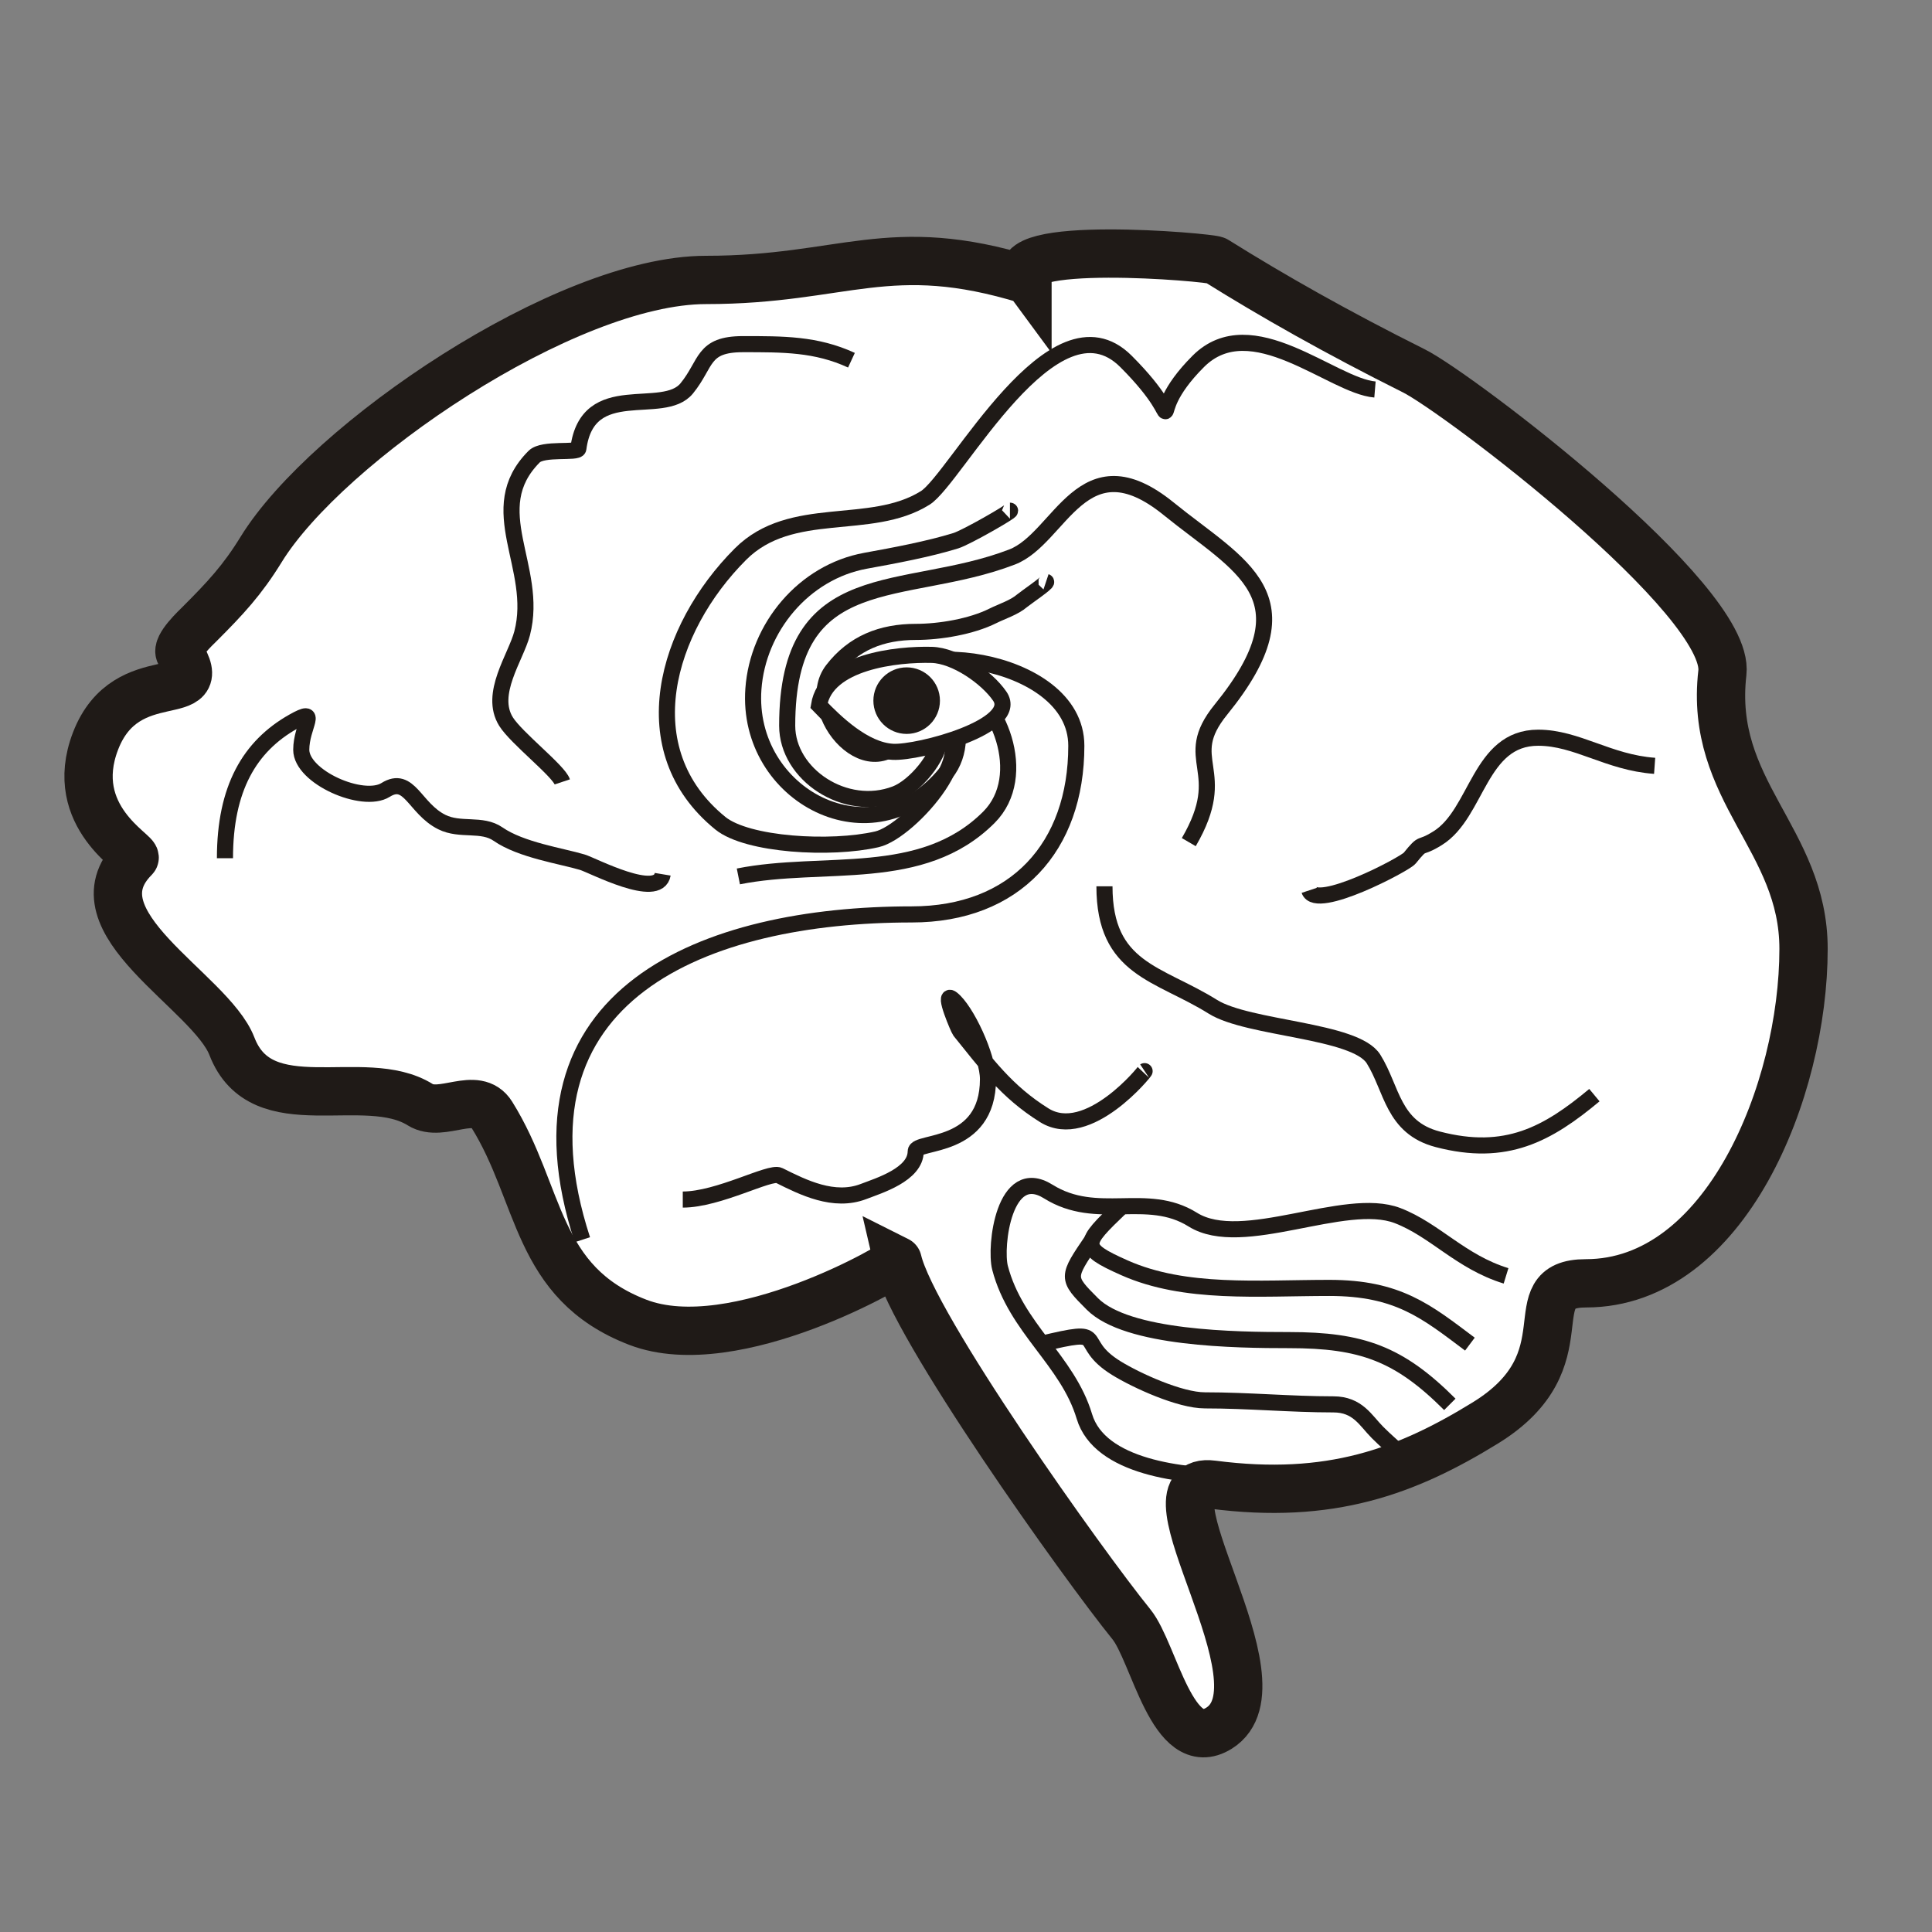 <?xml version="1.0" encoding="UTF-8"?>
<!DOCTYPE svg PUBLIC "-//W3C//DTD SVG 1.1//EN" "http://www.w3.org/Graphics/SVG/1.1/DTD/svg11.dtd">
<!-- Creator: CorelDRAW -->
<svg xmlns="http://www.w3.org/2000/svg" xml:space="preserve" width="1000px" height="1000px" style="shape-rendering:geometricPrecision; text-rendering:geometricPrecision; image-rendering:optimizeQuality; fill-rule:evenodd; clip-rule:evenodd"
viewBox="0 0 1000 1000"
 xmlns:xlink="http://www.w3.org/1999/xlink">
 <rect x="0" y="0" width="1000" height="1000" fill="#808080" stroke="none"/>
 <defs>
  <style type="text/css">
   <![CDATA[
    .str0 {stroke:#1F1A17;stroke-width:0.9}
    .str2 {stroke:#1F1A17;stroke-width:8.334}
    .str1 {stroke:#1F1A17;stroke-width:25}
    .fil0 {fill:none}
    .fil2 {fill:#1F1A17}
    .fil1 {fill:white}
   ]]>
  </style>
 </defs>
 <g id="Warstwa_x0020_1">
  <rect class="fil0 str0" x="-5324.47" y="7886.71" width="1002.45" height="1002.45"/>
  <g id="_282334768">
   <path id="_282347080" class="fil1 str1" d="M531.817 144.897c-71.738,-22.074 -94.644,0 -166.391,0 -72.749,0 -196.323,84.349 -230.26,139.5 -9.787,15.902 -18.444,25.167 -31.933,38.656 -1.532,1.532 -12.302,11.577 -10.084,15.126 18.025,28.839 -27.622,3.58 -43.699,45.379 -15.168,39.434 22.352,58.322 20.169,60.507 -33.128,33.128 39.404,68.837 50.421,97.481 15.379,39.989 68.515,12.149 97.482,30.254 11.176,6.986 29.033,-7.668 36.976,5.042 25.827,41.32 22.381,87.083 75.633,107.565 50.287,19.342 136.139,-31.093 134.458,-31.933 7.772,33.683 96.341,157.869 121.011,188.242 11.8,14.525 21.308,68.828 45.38,53.783 36.897,-23.063 -43.86,-131.329 -3.361,-126.054 60.978,7.941 100.429,-6.856 141.181,-31.933 53.281,-32.786 15.359,-72.272 52.102,-72.272 72.201,0 112.609,-99.859 112.609,-173.114 0,-56.958 -49.071,-81.637 -42.018,-142.862 4.363,-37.882 -136.995,-144.973 -159.67,-156.307 -39.836,-19.911 -72.83,-38.586 -102.523,-57.145 -2.688,-1.681 -113.275,-11.194 -97.482,10.085z"/>
   <path id="_228396520" class="fil0 str2" d="M301.425 641.672c-41.691,-127.859 64.241,-168.371 170.451,-168.371 53.637,0 85.225,-34.919 85.225,-87.304 0,-47.584 -97.697,-57.693 -97.697,-27.023"/>
   <path id="_228399616" class="fil0 str2" d="M711.681 201.606c-22.214,-1.85 -63.932,-42.079 -91.461,-14.551 -32.026,32.026 -0.733,36.683 -37.416,0 -37.446,-37.446 -88.109,60.787 -103.932,70.675 -28.474,17.796 -69.225,2.708 -95.619,29.101 -38.655,38.655 -57.052,101.367 -10.393,139.27 13.921,11.308 57.197,13.822 81.067,8.315 17.367,-4.006 58.286,-50.911 29.101,-58.202"/>
   <path id="_228395224" class="fil0 str2" d="M825.258 566.842c-24.279,20.232 -45.679,32.098 -81.067,22.865 -23.41,-6.106 -23.558,-26.05 -33.259,-41.574 -9.422,-15.076 -64.746,-15.523 -83.146,-27.023 -28.169,-17.605 -56.124,-19.259 -56.124,-62.36"/>
   <path id="_228393952" class="fil0 str2" d="M856.438 396.392c-23.988,-1.711 -40.254,-14.551 -60.281,-14.551 -30.561,0 -31.334,39.071 -51.966,51.966 -10.285,6.428 -6.731,0.764 -14.551,10.394 -2.47,3.041 -48.415,27.288 -51.966,16.629"/>
   <path id="_228398872" class="fil0 str2" d="M615.313 435.886c22.109,-37.904 -4.967,-42.008 16.63,-68.595 47.763,-58.799 9.588,-74.196 -27.023,-103.934 -44.804,-36.395 -55.971,15.292 -81.069,24.944 -56.007,21.54 -116.405,2.851 -116.405,87.304 0,25.316 30.144,45.331 56.125,35.337 9.939,-3.822 22.865,-19.171 22.865,-29.101 0,-15.215 -21.358,-27.393 -24.944,-16.629"/>
   <path id="_195889576" class="fil0 str2" d="M116.437 444.201c0,-36.092 12.72,-57.892 35.336,-70.675 13.893,-7.85 4.157,2.147 4.157,14.551 0,14.114 31.911,28.123 43.652,20.786 12.328,-7.706 14.993,9.579 29.101,16.63 9.566,4.781 20.738,0.417 29.101,6.235 11.885,8.269 32.903,11.327 43.651,14.551 5.259,1.577 39.338,19.657 41.574,6.236"/>
   <path id="_195889696" class="fil0 str2" d="M440.706 186.448c-18.308,-8.451 -35.463,-8.315 -56.124,-8.315 -21.25,0 -18.576,9.911 -29.101,22.865 -12.293,15.135 -51.351,-5.456 -56.124,31.18 -0.334,2.569 -18.242,-0.465 -22.865,4.157 -27.208,27.208 2.661,57.352 -6.236,91.461 -3.259,12.49 -17.321,31.322 -8.315,45.73 5.302,8.484 27.192,25.448 29.101,31.18"/>
   <path id="_195894856" class="fil0 str2" d="M353.403 620.887c18.621,0 45.169,-14.832 49.889,-12.473 12.41,6.203 28.351,14.199 43.651,8.315 7.815,-3.006 27.023,-8.806 27.023,-20.786 0,-5.858 37.416,-0.481 37.416,-37.416 0,-11.645 -11.251,-35.836 -18.709,-41.574 -4.955,-3.811 3.563,15.896 4.157,16.63 13.837,17.03 23.848,31.274 43.652,43.651 22.717,14.199 52.878,-23.472 51.966,-22.865"/>
   <path id="_282333640" class="fil0 str2" d="M779.528 660.381c-23.544,-7.244 -36.715,-23.714 -56.124,-31.179 -27.34,-10.514 -80.347,18.118 -106.012,2.078 -23.901,-14.936 -49.382,1.355 -74.831,-14.55 -22.889,-14.306 -27.793,28.58 -24.944,39.495 8.158,31.273 34.912,47.776 43.651,76.91 7.896,26.315 50.562,31.18 78.989,31.18"/>
   <path id="_282333712" class="fil0 str2" d="M579.976 625.045c-19.437,18.69 -21.381,20.754 2.079,31.18 31.322,13.919 69.35,10.393 106.012,10.393 35.642,0 50.251,12.228 72.752,29.101"/>
   <path id="_282333784" class="fil0 str2" d="M565.426 641.673c-13.305,19.566 -13.576,19.683 0,33.259 18.035,18.035 74.375,18.707 101.854,18.707 37.553,0 56.897,7.01 83.147,33.259"/>
   <path id="_282333928" class="fil0 str2" d="M538.404 695.718c37.211,-9.02 16.947,-1.403 39.495,12.473 10.428,6.416 32.825,16.629 45.73,16.629 22.652,0 44.375,2.079 66.517,2.079 12.671,0 16.683,8.369 22.865,14.551 17.301,17.3 23.891,14.301 -12.473,24.944"/>
   <path id="_282333952" class="fil0 str2" d="M470.875 376.864c-19.013,35.313 -56.663,-8.363 -39.94,-30.085 10.784,-14.009 25.457,-19.711 43.054,-19.711 12.474,0 28.77,-2.718 39.94,-8.3 4.794,-2.396 10.937,-4.264 15.043,-7.78 1.631,-1.398 13.531,-9.496 12.449,-9.856"/>
   <path id="_282334024" class="fil0 str2" d="M455.833 374.27c-22.448,-6.907 16.73,-31.909 38.904,-22.824 22.068,9.044 38.555,50.145 17.116,71.582 -34.747,34.748 -85.471,21.763 -129.677,30.605"/>
   <path id="_282333520" class="fil0 str2" d="M461.539 373.233c26.634,-32.78 44.261,6.965 28.011,26.973 -37.855,46.604 -103.515,11.523 -99.593,-43.572 2.269,-31.854 26.139,-60.593 58.096,-66.394 14.876,-2.702 32.438,-5.969 46.684,-10.375 5.415,-1.675 29.554,-15.561 28.01,-15.561"/>
   <path id="_282333832" class="fil2 str2" d="M464.19 353.877c-3.55,2.556 -11.459,2.619 -13.227,7.263 -2.917,7.662 -4.035,12.162 -0.26,19.711 5.532,11.066 20.355,-0.895 22.824,-8.3 1.727,-5.185 -1.526,-8.267 -3.891,-11.672 -1.218,-1.752 -2.474,-2.733 -3.631,-3.891 -1.912,-1.911 -6.097,-2.669 -1.815,-3.112z"/>
   <path id="_282333976" class="fil1 str2" d="M423.922 365.055c3.643,-22.626 40.468,-26.584 58.407,-26.086 12.17,0.338 28.467,11.641 35.136,21.36 10.714,15.614 -42.051,29.508 -55.29,28.811 -14.896,-0.787 -29.774,-15.239 -38.252,-24.085z"/>
   <circle id="_282333424" class="fil2 str2" cx="469.287" cy="362.65" r="13.059"/>
  </g>
 </g>
</svg>
